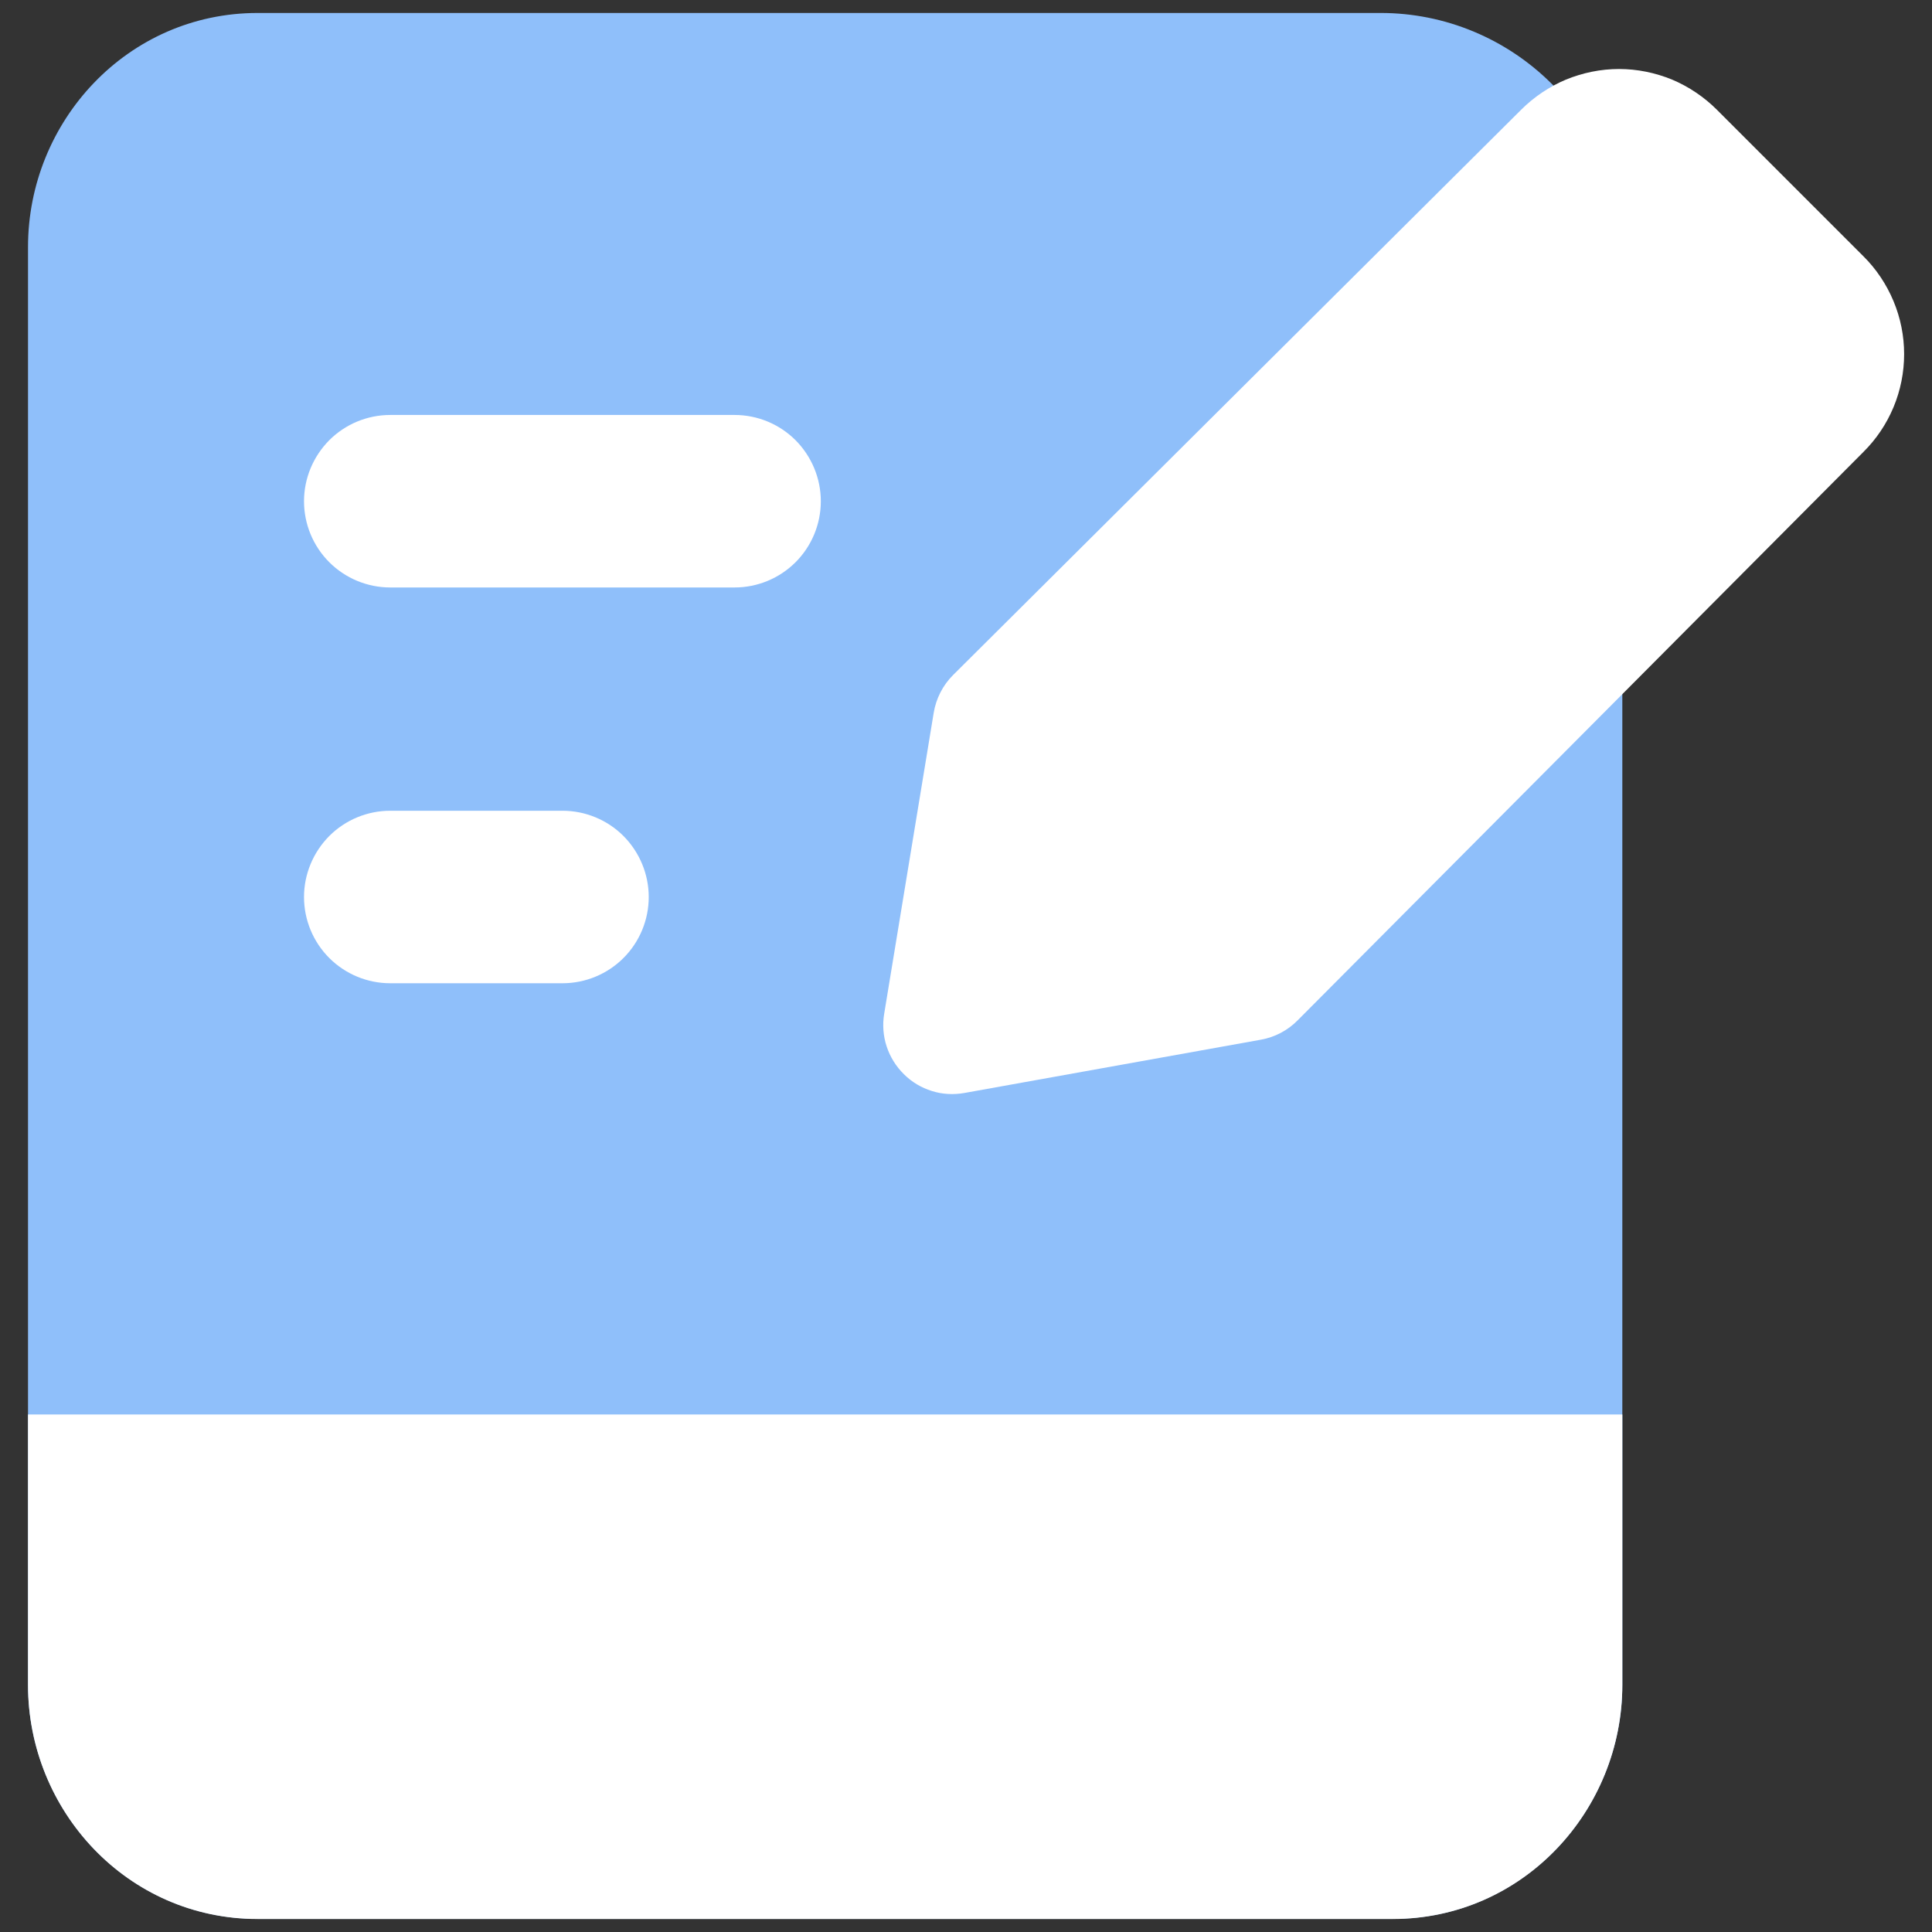 <svg width="14" height="14" viewBox="0 0 14 14" fill="none" xmlns="http://www.w3.org/2000/svg">
<rect x="0" y="0" width="14" height="14" fill="#333333" stroke="none"/>
<g clip-path="url(#clip0_796_1756)">
<path fill-rule="evenodd" clip-rule="evenodd" d="M1.867 0.094C0.923 0.094 0.203 0.879 0.203 1.79V12.208C0.203 13.12 0.923 13.905 1.867 13.905H10.092C11.036 13.905 11.756 13.12 11.756 12.208V1.844C11.756 1.38 11.572 0.935 11.244 0.607C10.915 0.279 10.47 0.094 10.006 0.094H1.867Z" fill="#8FBFFA"/>
<path fill-rule="evenodd" clip-rule="evenodd" d="M0.953 10.25H0.203V12.21C0.203 13.121 0.923 13.906 1.867 13.906H10.092C11.036 13.906 11.756 13.121 11.756 12.209V10.25H0.953ZM2.828 3.007C2.662 3.007 2.503 3.073 2.386 3.19C2.269 3.308 2.203 3.467 2.203 3.632C2.203 3.798 2.269 3.957 2.386 4.074C2.503 4.191 2.662 4.257 2.828 4.257H5.323C5.489 4.257 5.648 4.191 5.765 4.074C5.882 3.957 5.948 3.798 5.948 3.632C5.948 3.467 5.882 3.308 5.765 3.19C5.648 3.073 5.489 3.007 5.323 3.007H2.828ZM2.828 5.875C2.662 5.875 2.503 5.941 2.386 6.058C2.269 6.176 2.203 6.335 2.203 6.5C2.203 6.666 2.269 6.825 2.386 6.942C2.503 7.059 2.662 7.125 2.828 7.125H4.076C4.242 7.125 4.401 7.059 4.518 6.942C4.635 6.825 4.701 6.666 4.701 6.5C4.701 6.335 4.635 6.176 4.518 6.058C4.401 5.941 4.242 5.875 4.076 5.875H2.828Z" fill="white"/>
<path d="M9.403 7.394C9.331 7.467 9.238 7.516 9.137 7.534L6.989 7.92C6.91 7.934 6.829 7.93 6.753 7.906C6.676 7.882 6.607 7.841 6.55 7.784C6.493 7.728 6.45 7.659 6.425 7.583C6.4 7.507 6.394 7.426 6.407 7.347L6.766 5.165C6.783 5.062 6.832 4.966 6.906 4.892L11.022 0.796C11.115 0.703 11.226 0.628 11.347 0.577C11.469 0.527 11.6 0.5 11.732 0.5C11.864 0.5 11.995 0.527 12.117 0.577C12.238 0.628 12.349 0.703 12.442 0.796L13.502 1.856C13.596 1.949 13.67 2.06 13.721 2.182C13.772 2.304 13.798 2.434 13.798 2.566C13.798 2.698 13.772 2.829 13.721 2.951C13.67 3.073 13.596 3.183 13.502 3.276L9.403 7.394Z" fill="white"/>
</g>
<defs>
<clipPath id="clip0_796_1756">
<rect width="14" height="14" fill="white"/>
</clipPath>
</defs>
</svg>
